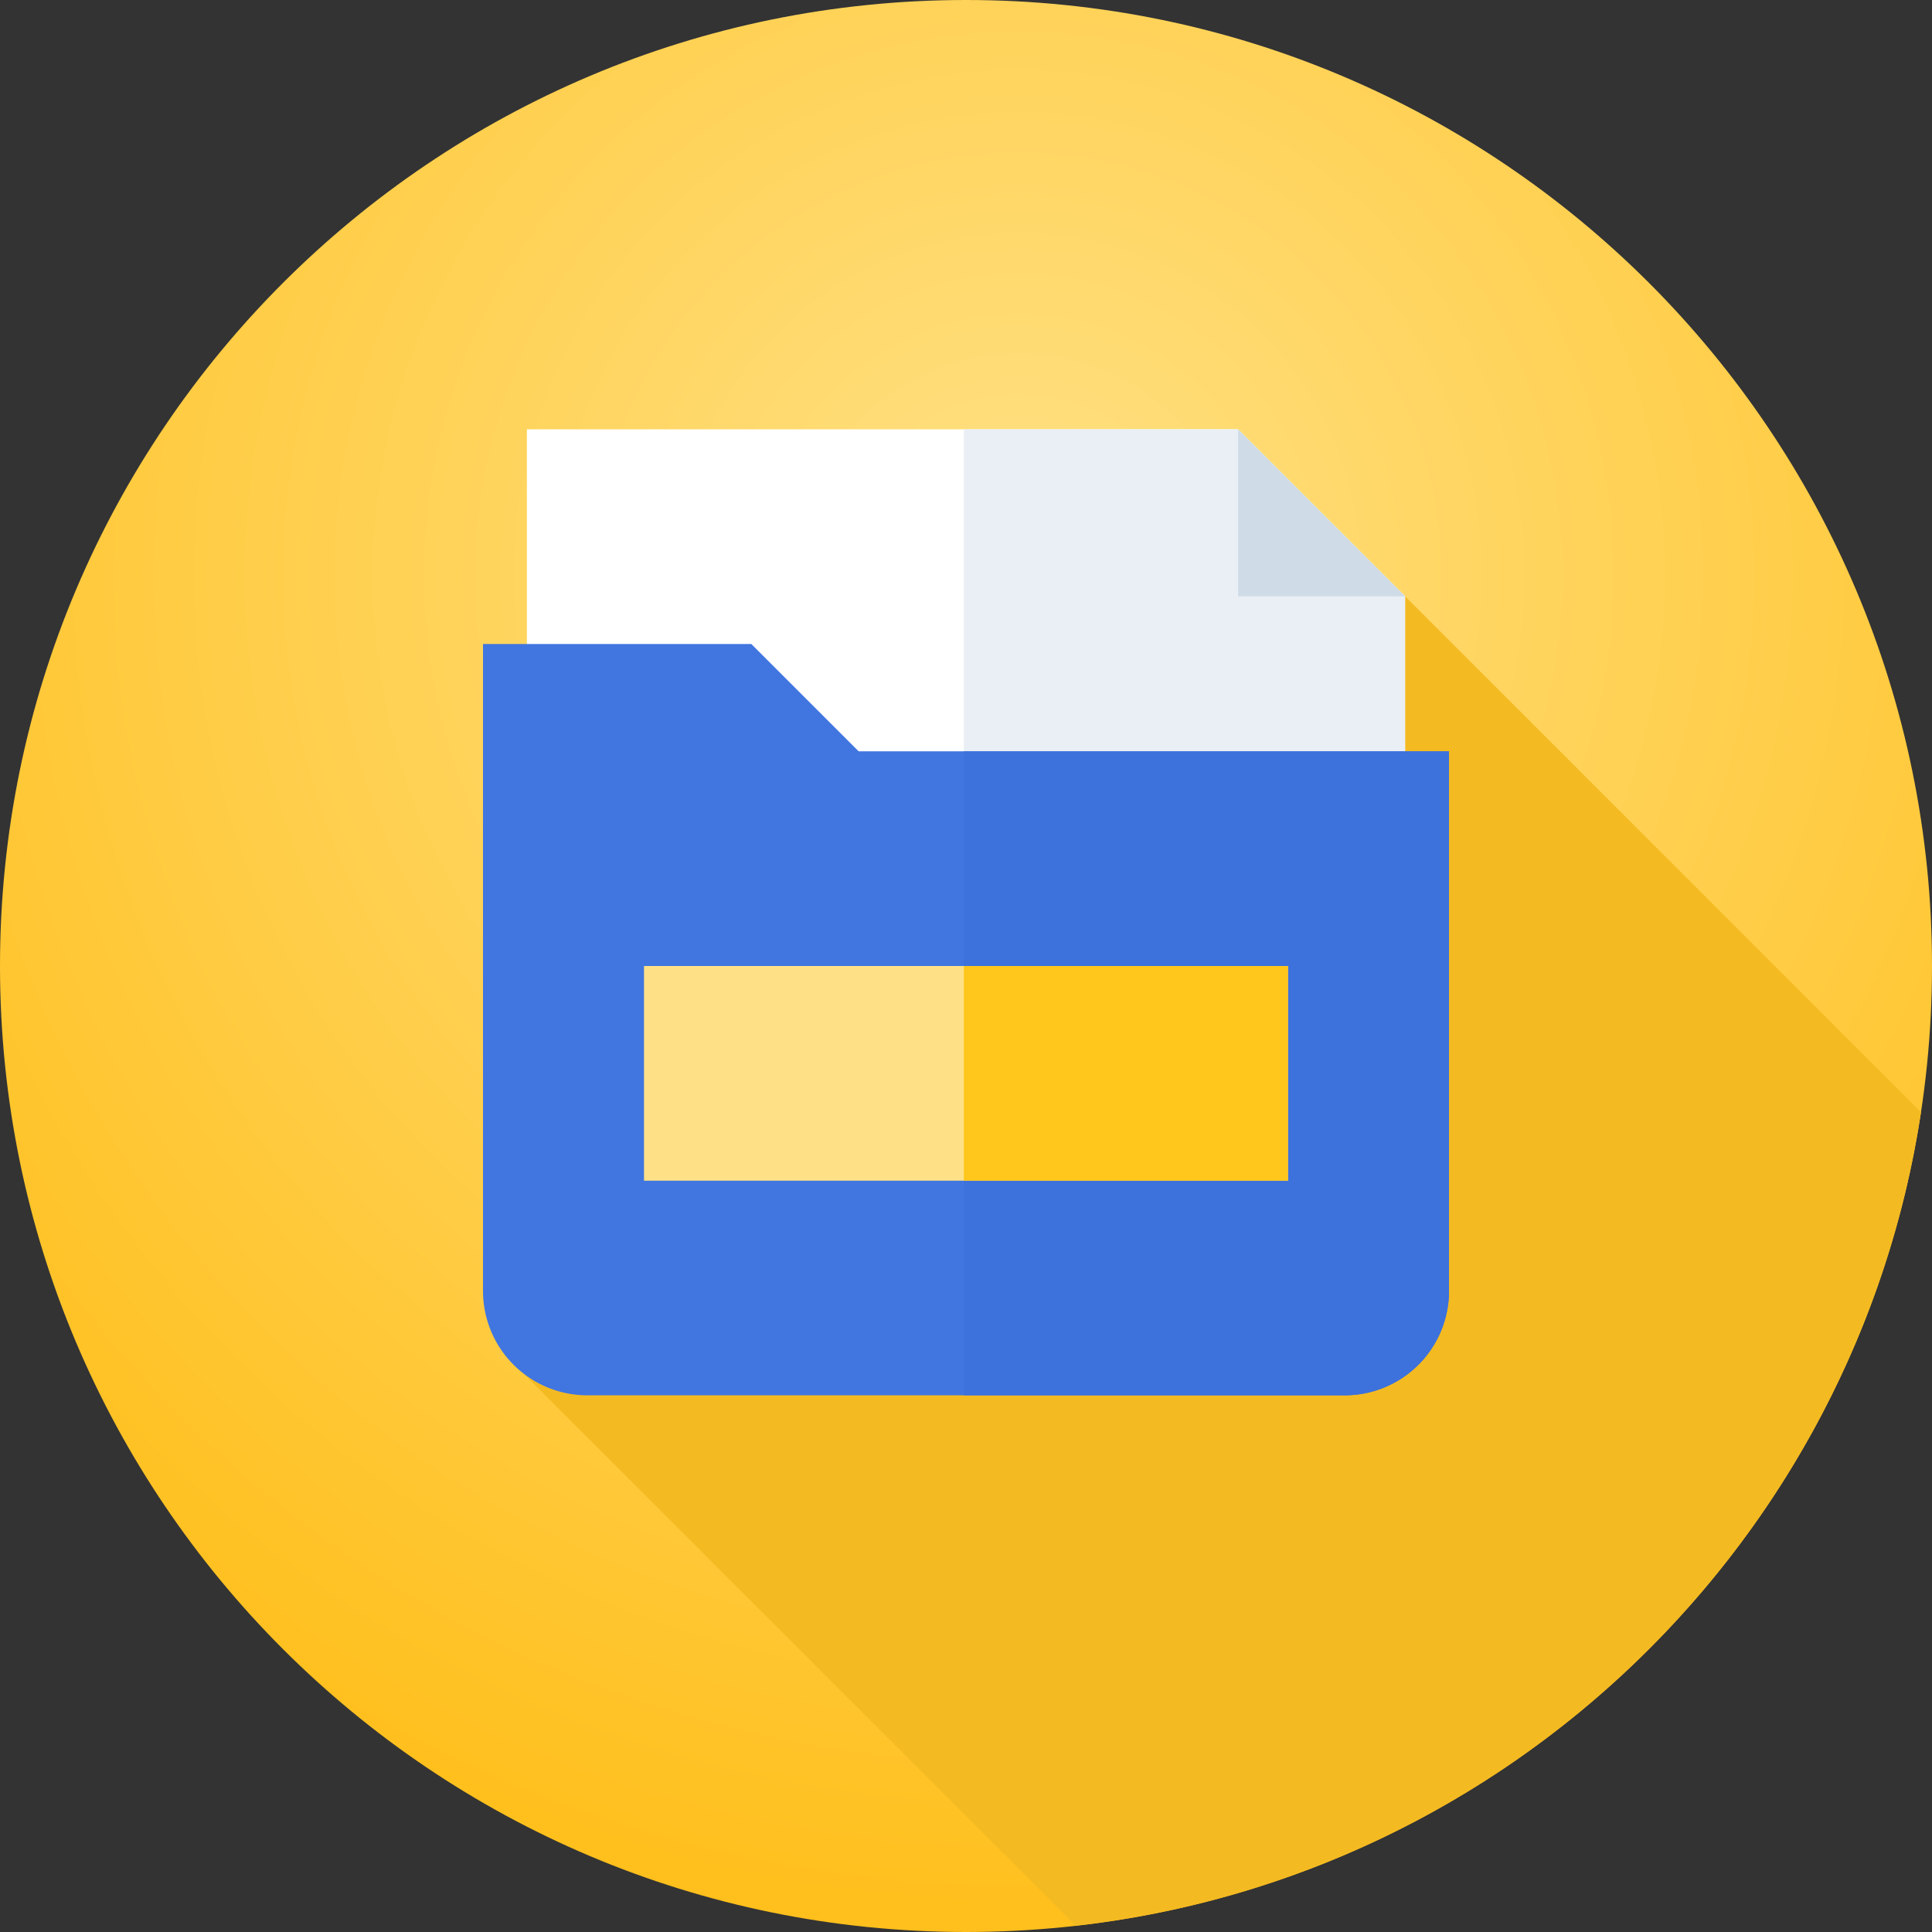 <svg width="150" height="150" fill="none" xmlns="http://www.w3.org/2000/svg"><rect width="100%" height="100%" fill="#333333" stroke="none"/><path d="M75 150c41.421 0 75-33.579 75-75S116.421 0 75 0 0 33.579 0 75s33.579 75 75 75z" fill="url(#paint0_radial)"/><path d="M149.146 86.351l-40.055-40.055-41.835 38.468-28.043 20.447 44.305 44.305c33.664-3.807 60.576-29.894 65.628-63.165z" fill="#F4BA22"/><path d="M96.128 33.333h-55.22v50h68.183V46.296L96.128 33.333z" fill="#fff"/><path d="M109.091 46.296L96.128 33.333H74.832v50h34.259V46.296z" fill="#E9EFF4"/><path d="M104.398 108.333H45.602a8.102 8.102 0 01-8.102-8.102v-50.23h20.833l8.334 8.332H112.5v41.898a8.102 8.102 0 01-8.102 8.102z" fill="#4176E0"/><path d="M74.832 58.333v50h29.566a8.102 8.102 0 008.103-8.102V58.333h-37.67z" fill="#3D72DC"/><path d="M100 75H50v16.667h50V75z" fill="#FEE187"/><path d="M100.001 75H74.833v16.667h25.168V75z" fill="#FFC61B"/><path d="M96.128 46.296h12.963L96.128 33.333v12.963z" fill="#CFDBE6"/><defs><radialGradient id="paint0_radial" cx="0" cy="0" r="1" gradientUnits="userSpaceOnUse" gradientTransform="rotate(89.628 16.785 62.189) scale(105.002 105.105)"><stop stop-color="#FFE186"/><stop offset="1" stop-color="#FFBF1B"/></radialGradient></defs></svg>